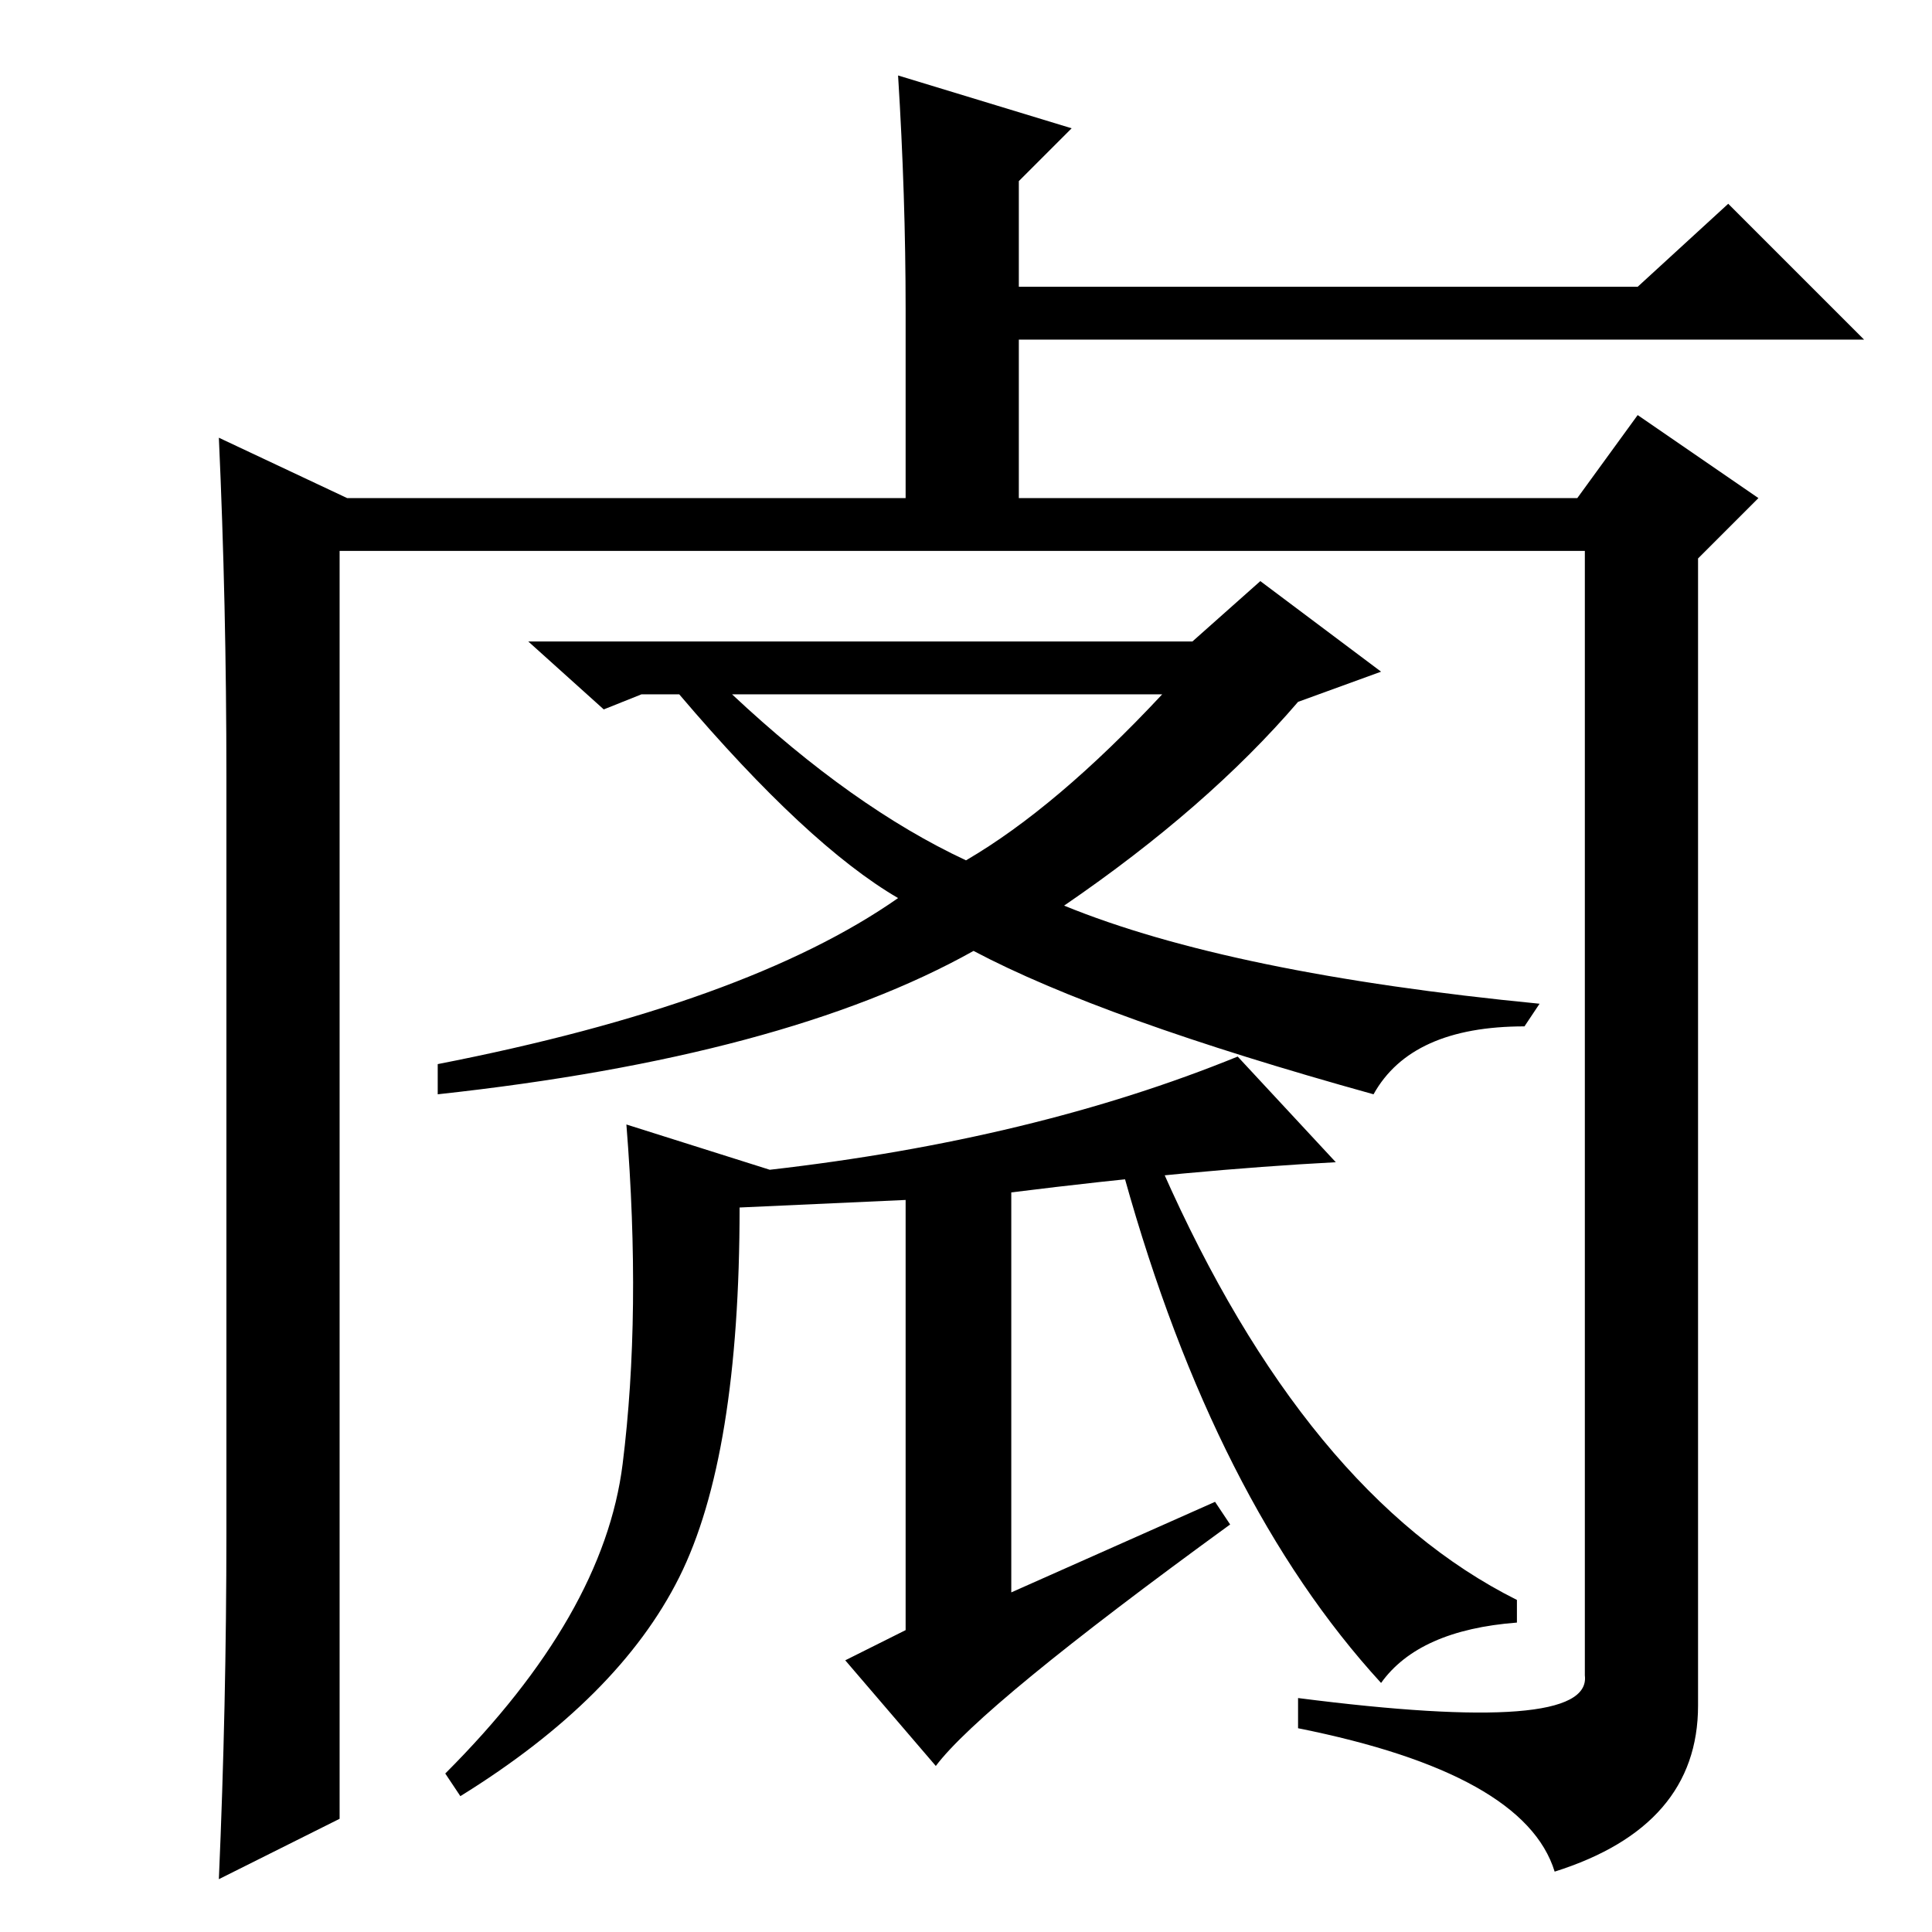 <?xml version="1.0" standalone="no"?>
<!DOCTYPE svg PUBLIC "-//W3C//DTD SVG 1.1//EN" "http://www.w3.org/Graphics/SVG/1.1/DTD/svg11.dtd" >
<svg xmlns="http://www.w3.org/2000/svg" xmlns:xlink="http://www.w3.org/1999/xlink" version="1.1" viewBox="0 -36 256 256">
  <g transform="matrix(1 0 0 -1 0 220)">
   <path fill="currentColor"
d="M120 188v27q0 15 -1 31l23 -7l-7 -7v-14h82l12 11l18 -18h-112v-23h-15zM46 190h163l8 11l16 -11l-8 -8v-152q0 -16 -19 -22q-4 13 -34 19v4q39 -5 38 3v149h-165v-168l-16 -8q1 23 1 46v100q0 23 -1 45zM129 130q-25 -14 -71 -19v4q41 8 61 22q-12 7 -29 27h-5l-5 -2
l-10 9h88l9 8l16 -12l-11 -4q-12 -14 -31 -27q22 -9 63 -13l-2 -3q-15 0 -20 -9q-36 10 -53 19zM97 164q16 -15 31 -22q12 7 26 22h-57zM83 107l19 -6q35 4 62 15l13 -14q-19 -1 -43 -4v-53l27 12l2 -3q-33 -24 -39 -32l-12 14l8 4v57l-22 -1q0 -33 -8 -49t-29 -29l-2 3
q21 21 23.5 41t0.5 45zM201 44v-3q-13 -1 -18 -8q-22 24 -34 67l5 1q19 -43 47 -57z" />
  </g>

</svg>
